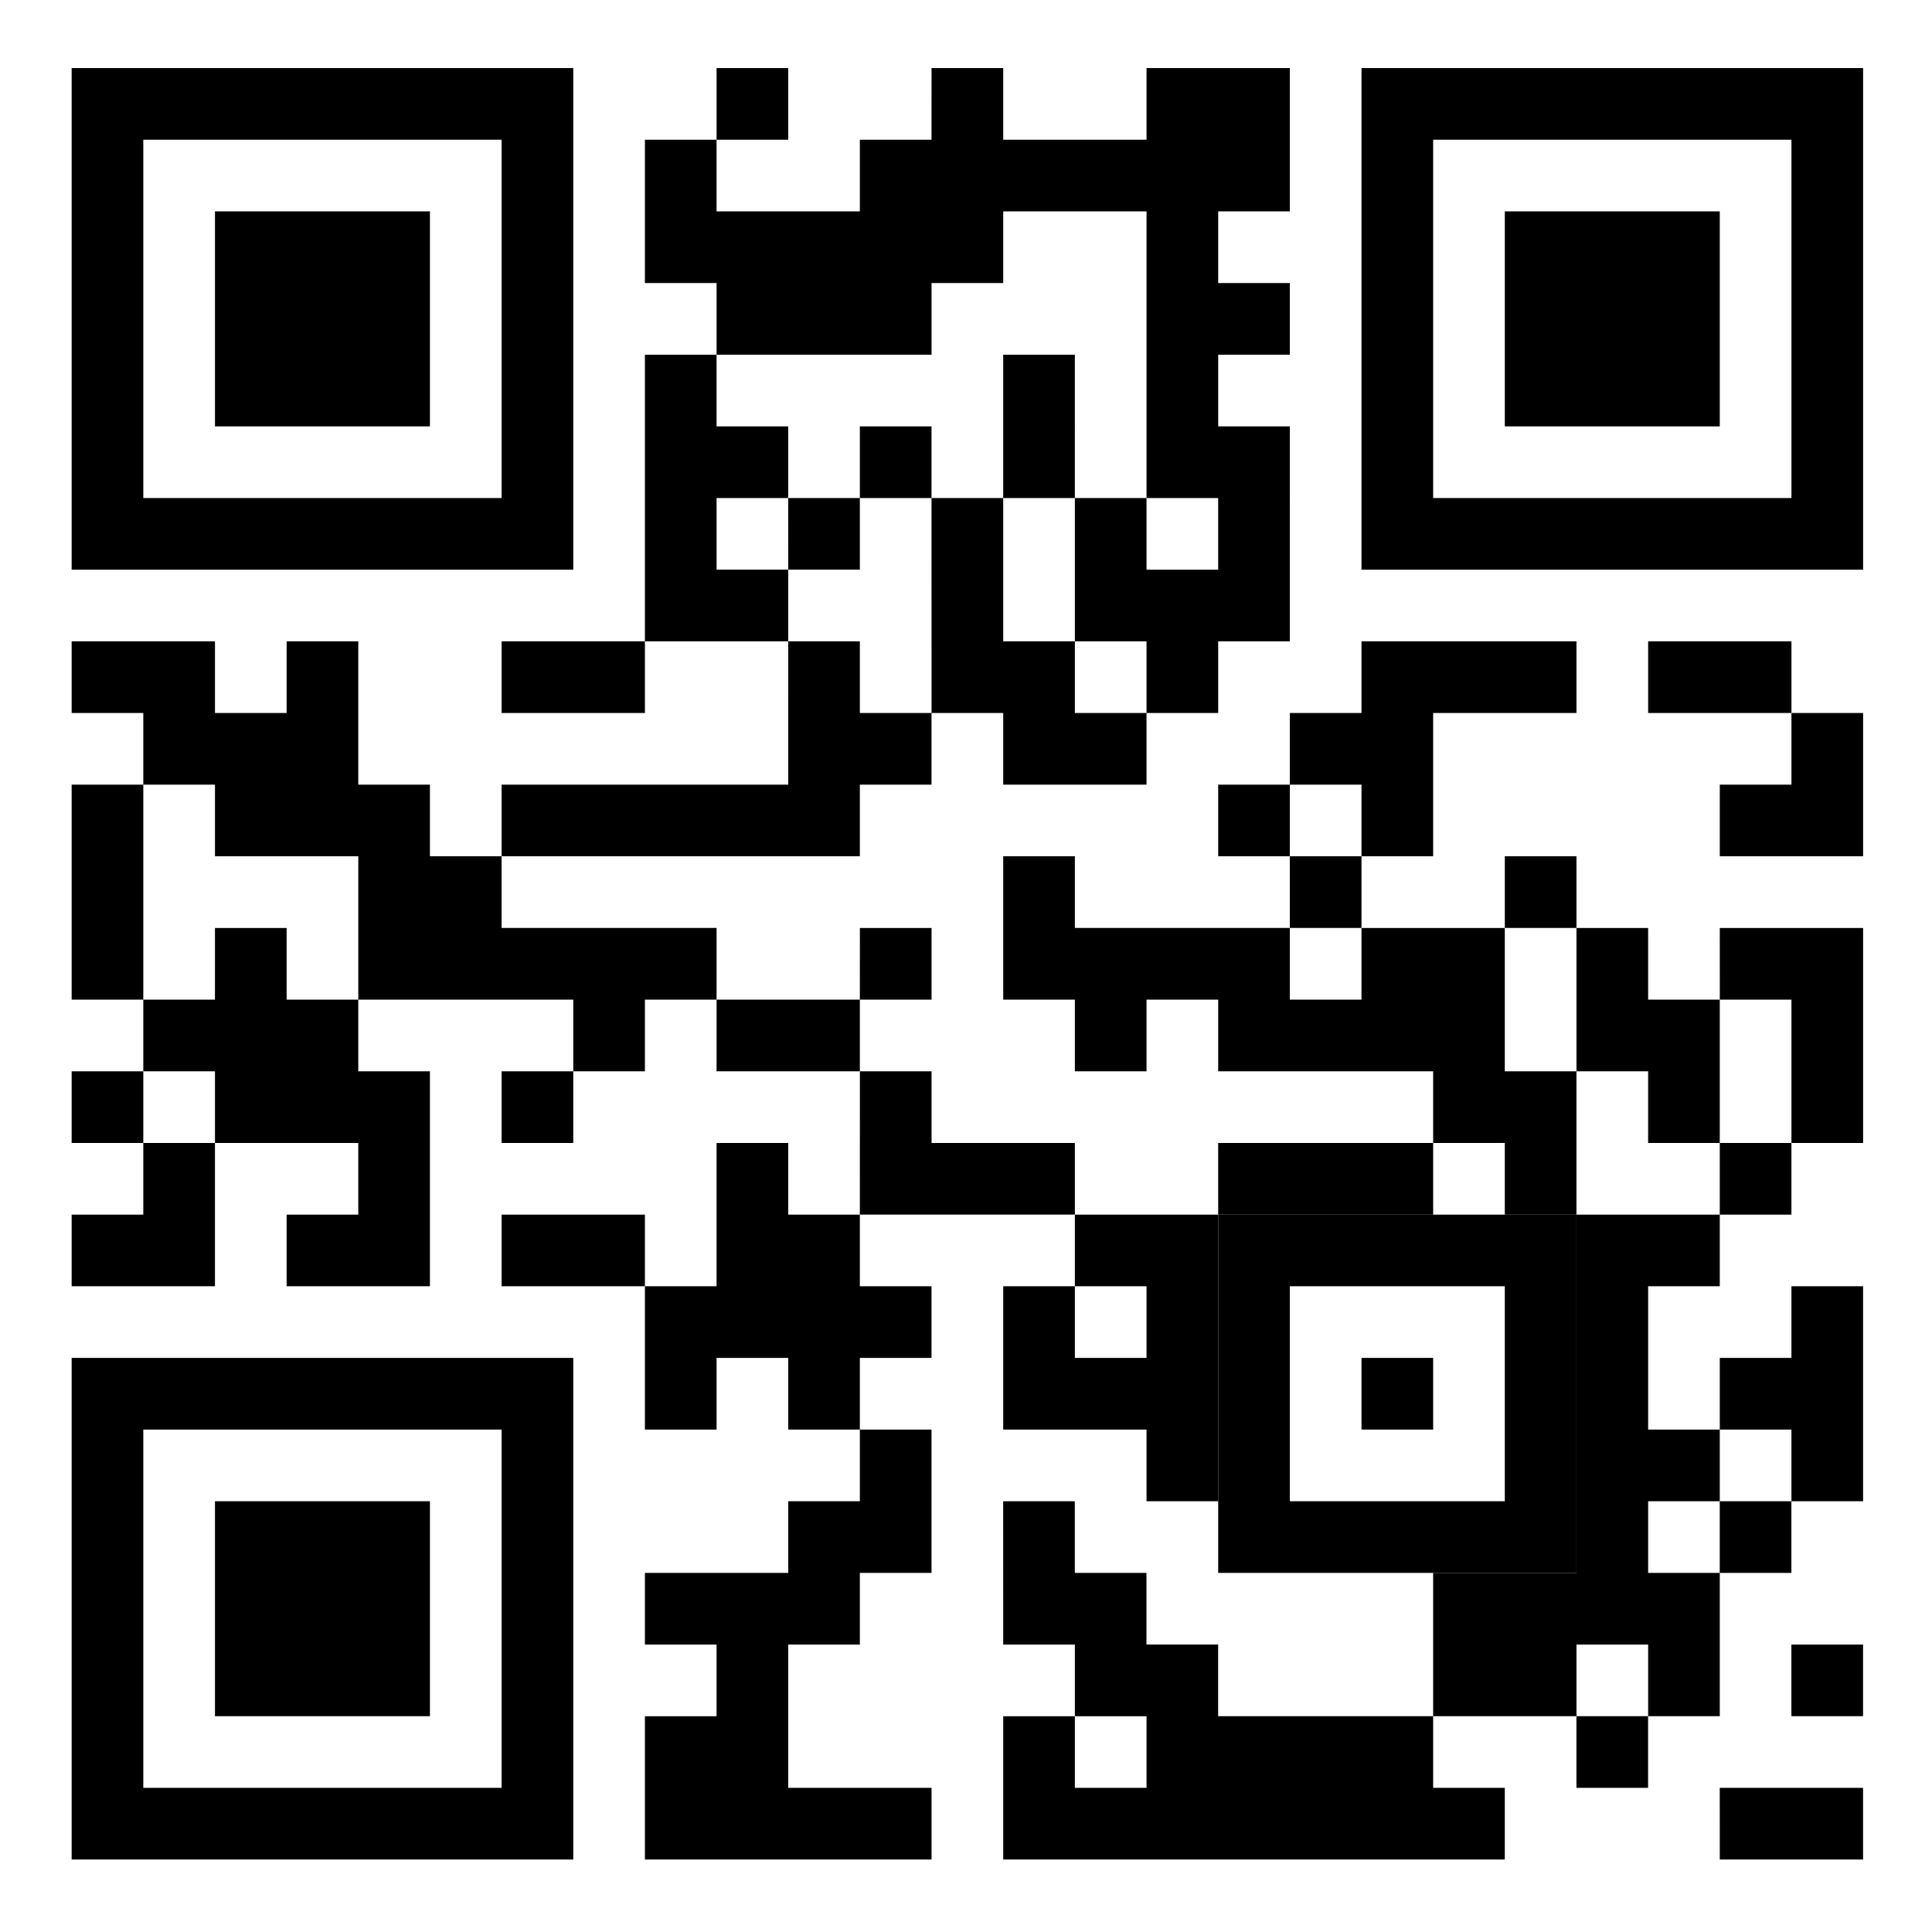 <svg xmlns="http://www.w3.org/2000/svg" width="138" height="138" viewBox="0 0 138 138">
  <g id="qrcode" transform="translate(1 0.776)">
    <rect id="qr_background" data-name="qr background" width="138" height="138" transform="translate(-1 -0.776)" fill="#fff"/>
    <path id="qr_dark_pixels" data-name="qr dark pixels" d="M46.066,0h5.118V5.118H46.066ZM61.421,0H66.54V5.118H76.777V0H87.013V10.237H81.895v5.118h5.118v5.118H81.895v5.118h5.118V40.947H81.895v5.118H76.777V40.947H71.658V30.711h5.118v5.118h5.118V30.711H76.777V10.237H66.54v5.118H61.421v5.118H46.066V15.355H40.947V5.118h5.118v5.118H56.3V5.118h5.118ZM40.947,20.474h5.118v5.118h5.118v5.118H46.066v5.118h5.118v5.118H40.947Zm25.592,0h5.118V30.711H66.54ZM56.3,25.592h5.118v5.118H56.3Zm-5.118,5.118H56.3v5.118H51.184Zm10.237,0H66.54V40.947h5.118v5.118h5.118v5.118H66.54V46.066H61.421ZM0,40.947H10.237v5.118h5.118V40.947h5.118V51.184h5.118V56.3h5.118v5.118H46.066V66.54H40.947v5.118H35.829V66.54H20.474V56.3H10.237V51.184H5.118V46.066H0Zm30.711,0H40.947v5.118H30.711Zm20.474,0H56.3v5.118h5.118v5.118H56.3V56.3H30.711V51.184H51.184Zm40.947,0h15.355v5.118H97.25V56.3H92.132V51.184H87.013V46.066h5.118Zm20.474,0h10.237v5.118H112.606Zm10.237,5.118h5.118V56.3H117.724V51.184h5.118ZM0,51.184H5.118V66.54H0Zm81.895,0h5.118V56.3H81.895ZM66.54,56.3h5.118v5.118H87.013V66.54h5.118V61.421h10.237V71.658h5.118V81.895h-5.118V76.777H97.25V71.658H81.895V66.54H76.777v5.118H71.658V66.54H66.54Zm20.474,0h5.118v5.118H87.013Zm15.355,0h5.118v5.118h-5.118ZM10.237,61.421h5.118V66.54h5.118v5.118h5.118V87.013H15.355V81.895h5.118V76.777H10.237V71.658H5.118V66.54h5.118Zm46.066,0h5.118V66.54H56.3Zm51.184,0h5.118V66.54h5.118V76.777h-5.118V71.658h-5.118Zm10.237,0h10.237V76.777h-5.118V66.54h-5.118ZM46.066,66.54H56.3v5.118H46.066ZM0,71.658H5.118v5.118H0Zm30.711,0h5.118v5.118H30.711Zm25.592,0h5.118v5.118H71.658v5.118H56.3ZM5.118,76.777h5.118V87.013H0V81.895H5.118Zm40.947,0h5.118v5.118H56.3v5.118h5.118v5.118H56.3V97.25H51.184V92.132H46.066V97.25H40.947V87.013h5.118Zm35.829,0H97.25v5.118H81.895Zm35.829,0h5.118v5.118h-5.118ZM30.711,81.895H40.947v5.118H30.711Zm40.947,0H81.895v20.474H76.777V97.25H66.54V87.013h5.118v5.118h5.118V87.013H71.658Zm35.829,0h10.237v5.118h-5.118V97.25h5.118v5.118h-5.118v5.118h5.118v10.237h-5.118v-5.118h-5.118v5.118H97.25V107.487h10.237Zm15.355,5.118h5.118v15.355h-5.118V97.25h-5.118V92.132h5.118ZM56.3,97.25h5.118v10.237H56.3v5.118H51.184v10.237H61.421v5.118H40.947V117.724h5.118v-5.118H40.947v-5.118H51.184v-5.118H56.3Zm10.237,5.118h5.118v5.118h5.118v5.118h5.118v5.118H97.25v5.118h5.118v5.118H66.54V117.724h5.118v5.118h5.118v-5.118H71.658v-5.118H66.54Zm51.184,0h5.118v5.118h-5.118Zm5.118,10.237h5.118v5.118h-5.118Zm-15.355,5.118h5.118v5.118h-5.118Zm10.237,5.118h10.237v5.118H117.724Z" transform="translate(4.118 4.087)" fill-rule="evenodd"/>
    <path id="qr_squares" data-name="qr squares" d="M0,0H35.829V35.829H0V0ZM5.118,5.118H30.711V30.711H5.118V5.118Zm5.118,5.118H25.592V25.592H10.237V10.237ZM92.132,0h35.829V35.829H92.132V0ZM97.25,5.118h25.592V30.711H97.25V5.118Zm5.118,5.118h15.355V25.592H102.369V10.237ZM0,92.132H35.829v35.829H0V92.132ZM5.118,97.25H30.711v25.592H5.118V97.25Zm5.118,5.118H25.592v15.355H10.237V102.369ZM81.895,81.895h25.592v25.592H81.895V81.895Zm5.118,5.118h15.355v15.355H87.013V87.013Zm5.118,5.118H97.25V97.25H92.132V92.132Z" transform="translate(4.118 4.087)" fill-rule="evenodd"/>
  </g>
</svg>
